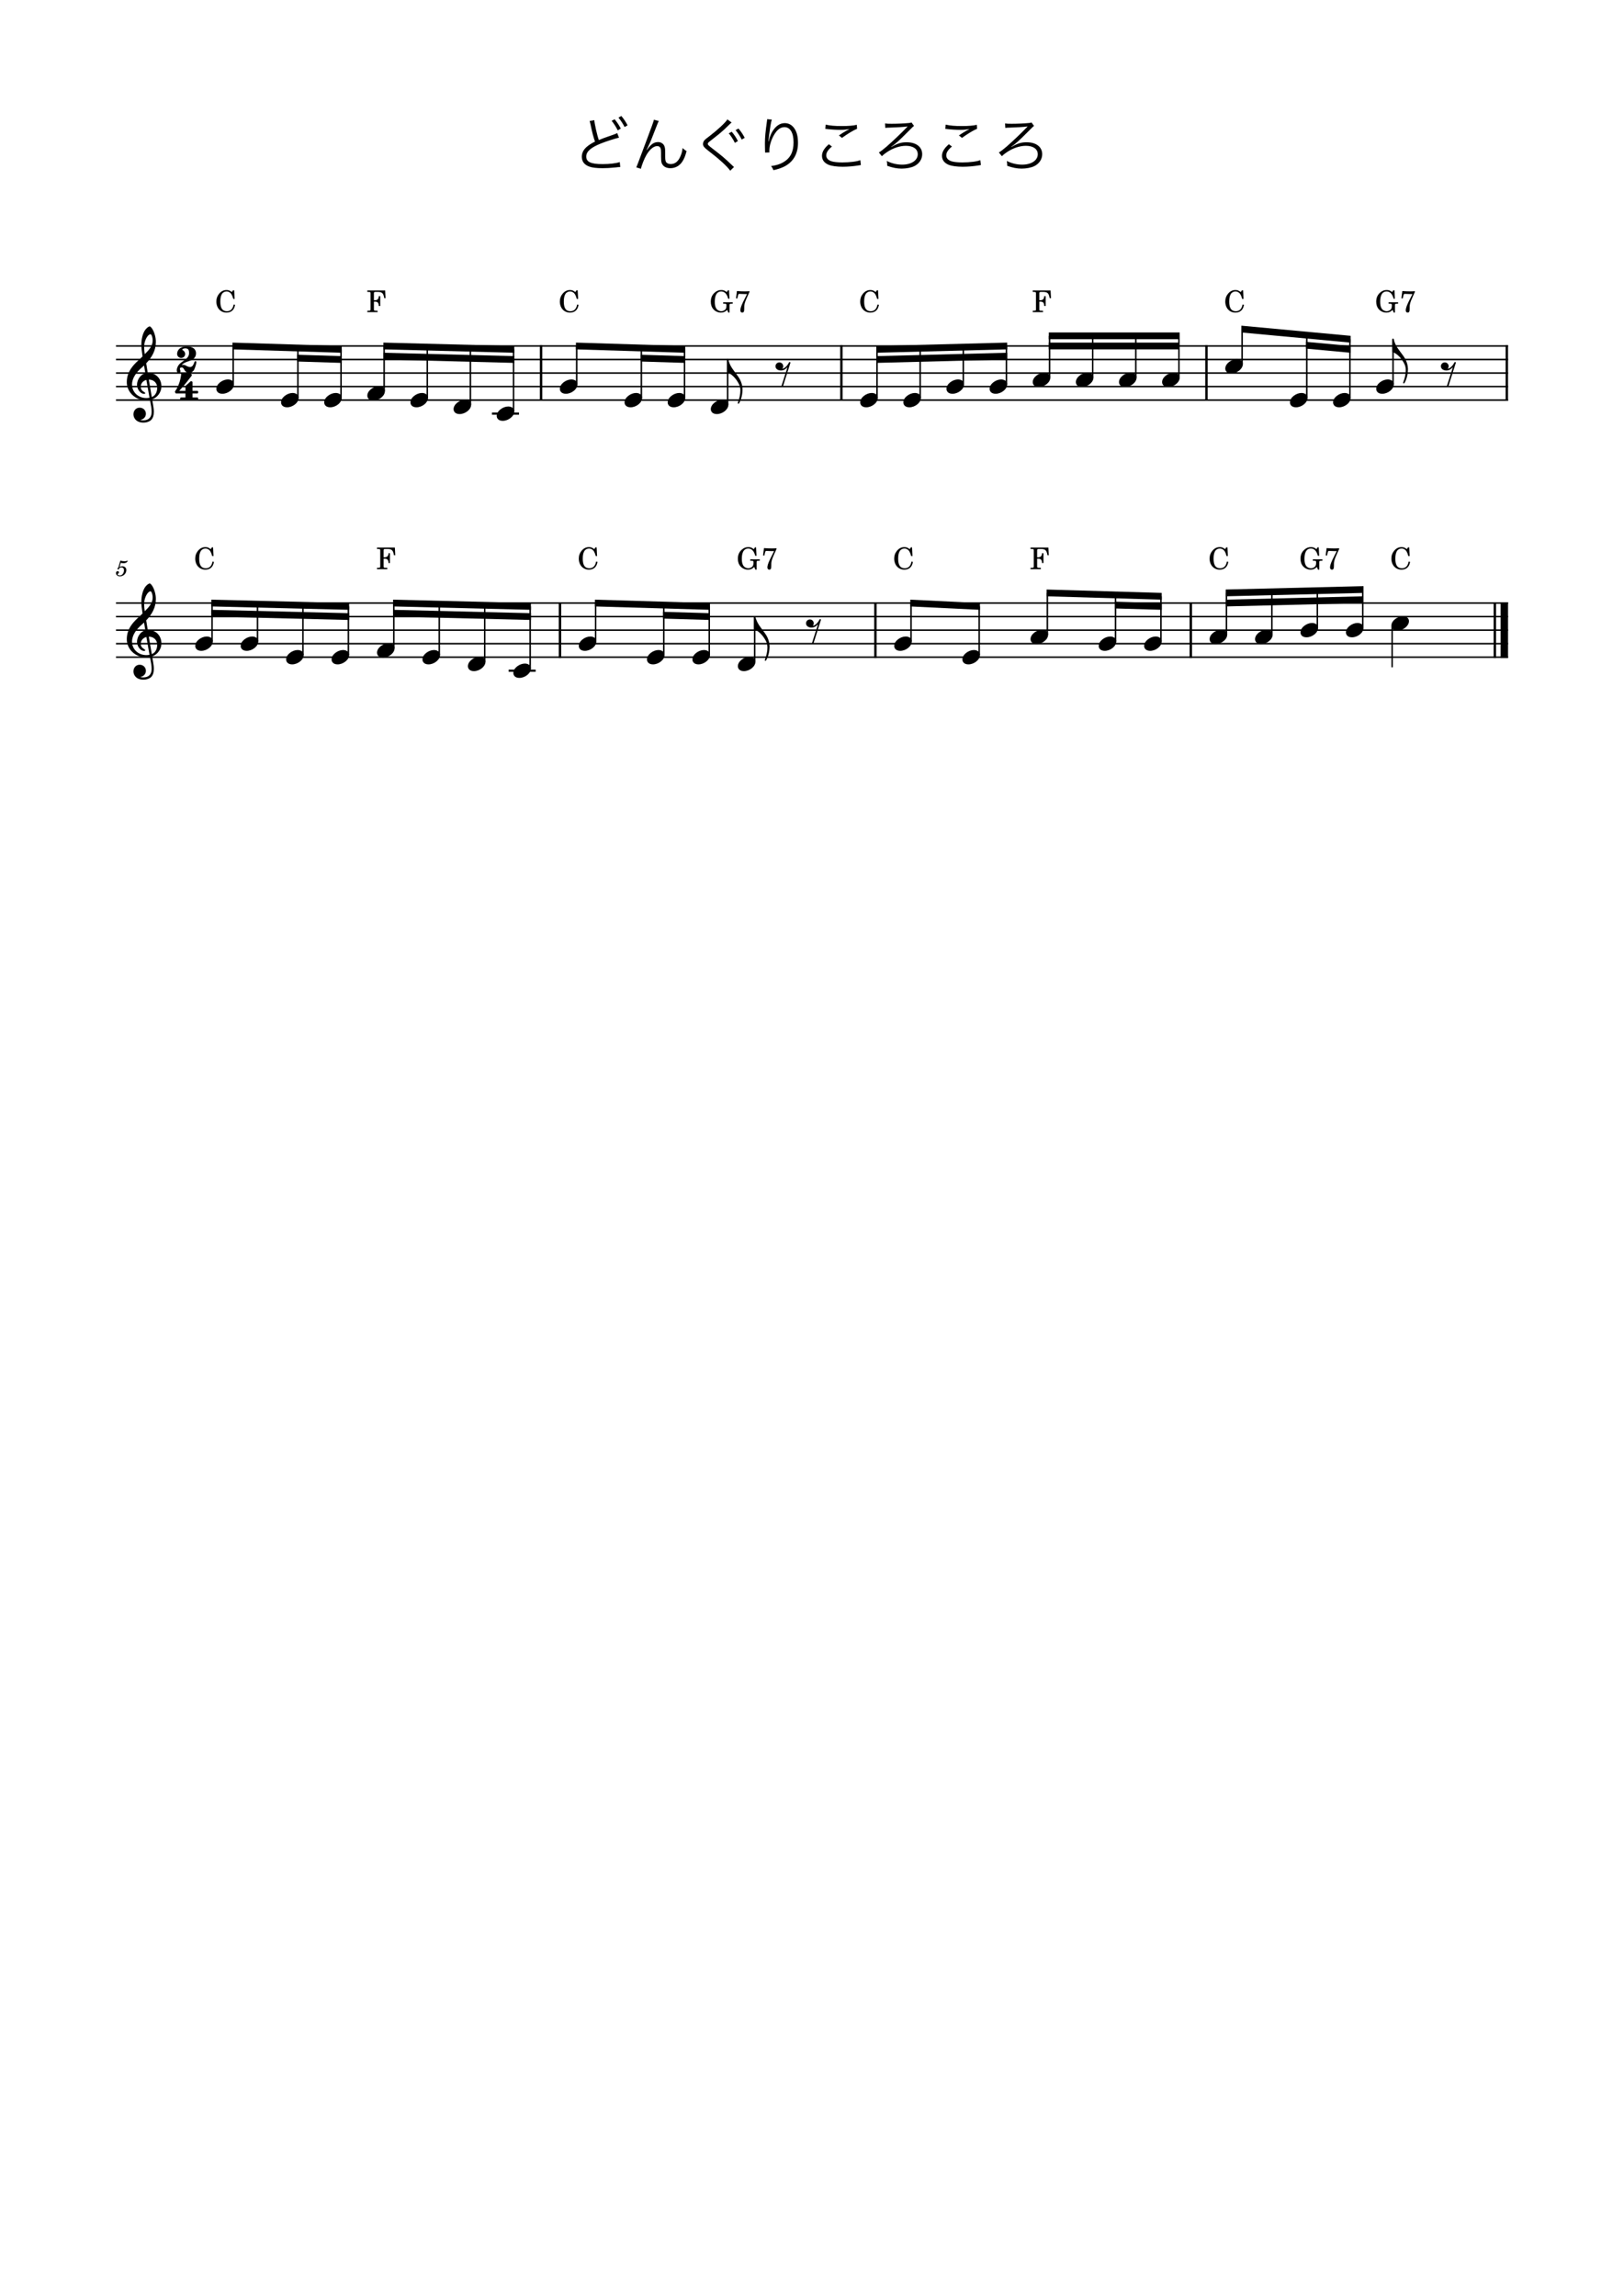 <?xml version="1.0" encoding="UTF-8" standalone="no"?>
<svg width="2977.2px" height="4208.4px" viewBox="0 0 2977.2 4208.4"
 xmlns="http://www.w3.org/2000/svg" xmlns:xlink="http://www.w3.org/1999/xlink" version="1.2" baseProfile="tiny">
<title>どんぐりころころ</title>
<desc>Generated by MuseScore Studio 4.4.2</desc>
<path class="" fill="#ffffff" fill-rule="evenodd" d="M0,0 L2977.2,0 L2977.2,4208.4 L0,4208.4 L0,0 "/>
<polyline class="StaffLines" fill="none" stroke="#000000" stroke-width="2.73" stroke-linejoin="bevel" points="212.598,634.198 2764.6,634.198"/>
<polyline class="StaffLines" fill="none" stroke="#000000" stroke-width="2.73" stroke-linejoin="bevel" points="212.598,658.998 2764.6,658.998"/>
<polyline class="StaffLines" fill="none" stroke="#000000" stroke-width="2.73" stroke-linejoin="bevel" points="212.598,683.798 2764.6,683.798"/>
<polyline class="StaffLines" fill="none" stroke="#000000" stroke-width="2.73" stroke-linejoin="bevel" points="212.598,708.598 2764.6,708.598"/>
<polyline class="StaffLines" fill="none" stroke="#000000" stroke-width="2.73" stroke-linejoin="bevel" points="212.598,733.398 2764.6,733.398"/>
<polyline class="StaffLines" fill="none" stroke="#000000" stroke-width="2.73" stroke-linejoin="bevel" points="212.598,1105.4 2764.6,1105.4"/>
<polyline class="StaffLines" fill="none" stroke="#000000" stroke-width="2.73" stroke-linejoin="bevel" points="212.598,1130.2 2764.6,1130.2"/>
<polyline class="StaffLines" fill="none" stroke="#000000" stroke-width="2.73" stroke-linejoin="bevel" points="212.598,1155 2764.6,1155"/>
<polyline class="StaffLines" fill="none" stroke="#000000" stroke-width="2.73" stroke-linejoin="bevel" points="212.598,1179.8 2764.6,1179.8"/>
<polyline class="StaffLines" fill="none" stroke="#000000" stroke-width="2.73" stroke-linejoin="bevel" points="212.598,1204.6 2764.6,1204.6"/>
<path class="Text" d="M1080.88,221.83 C1081.54,223.59 1081.65,224.14 1082.75,228.87 C1085.72,243.17 1087.92,251.53 1090.78,259.56 C1083.96,262.97 1080.55,265.17 1076.37,268.58 C1069.88,273.86 1066.58,280.24 1066.58,287.28 C1066.58,295.97 1071.2,302.02 1080.22,305.32 C1085.5,307.3 1093.75,308.29 1104.64,308.29 C1112.34,308.29 1117.62,307.96 1128.95,306.86 L1132.69,306.42 L1133.79,306.31 C1135,306.2 1135.44,306.2 1137.09,306.2 L1136.21,297.07 C1129.72,299.38 1117.4,300.81 1104.75,300.81 C1083.19,300.81 1074.72,296.85 1074.72,286.95 C1074.72,277.82 1082.86,270.56 1101.67,262.97 C1111.35,259.12 1127.08,254.06 1134.78,252.3 L1131.48,243.94 C1129.39,245.04 1128.29,245.48 1124.44,246.91 C1107.5,252.74 1103.87,254.17 1097.82,256.7 C1094.85,248.78 1089.57,225.57 1089.57,220.29 L1080.88,221.83 M1121.25,221.5 C1124.44,224.91 1129.72,233.16 1132.47,238.99 L1138.08,235.69 C1134.67,229.2 1131.7,224.58 1126.75,218.64 L1121.25,221.5 M1133.79,215.56 C1137.97,220.62 1142.59,227.66 1145.01,232.83 L1150.51,229.75 C1146.88,222.82 1144.13,218.75 1139.07,212.59 L1133.79,215.56 M1198.8,219.41 C1198.14,222.71 1195.72,229.64 1183.73,261.43 C1167.89,303.67 1167.89,303.67 1166.46,306.75 L1174.93,309.39 C1176.36,302.79 1181.42,290.25 1185.05,284.09 C1191.21,273.64 1198.36,267.81 1204.74,267.81 C1208.04,267.81 1210.02,269.13 1211.01,271.88 C1211.67,273.64 1211.89,275.73 1211.89,280.24 L1211.89,286.51 C1211.89,292.67 1212.22,296.19 1212.88,298.39 C1214.97,304.66 1220.8,308.29 1228.94,308.29 C1237.96,308.29 1245.77,304 1250.83,296.3 C1254.24,291.13 1256.44,285.63 1258.64,276.94 C1255.45,275.07 1254.24,274.08 1251.38,271.33 C1250.72,277.27 1249.51,281.89 1247.2,286.95 C1243.13,296.19 1237.41,300.7 1229.6,300.7 C1225.97,300.7 1222.67,299.38 1221.24,297.29 C1219.92,295.31 1219.48,292.56 1219.48,286.84 L1219.48,279.36 C1219.48,273.09 1218.93,269.57 1217.61,266.93 C1215.63,262.97 1211.34,260.44 1206.61,260.44 C1198.8,260.44 1193.19,264.4 1185.93,274.85 L1185.38,274.63 C1185.82,273.64 1185.93,273.42 1186.37,272.65 C1186.92,271.55 1187.36,270.67 1187.58,270.23 C1192.09,260.77 1192.09,260.77 1195.5,252.08 C1206.28,224.47 1206.28,224.47 1207.71,221.83 L1198.8,219.41 M1333.55,218.86 C1330.03,224.58 1315.62,238.11 1301.32,249 C1293.29,255.16 1293.29,255.16 1291.97,256.48 C1289.88,258.68 1288.78,261.21 1288.78,263.85 C1288.78,267.59 1290.54,270.01 1296.7,274.85 C1317.71,290.91 1332.34,304.11 1338.72,312.91 L1345.65,306.09 C1345.1,305.65 1344.55,305.21 1344.44,305.1 C1344.11,304.88 1343.56,304.22 1342.57,303.34 C1327.39,288.93 1324.42,286.4 1307.37,273.31 C1298.46,266.38 1297.58,265.61 1297.58,263.63 C1297.58,262.09 1298.35,261.21 1302.42,258.13 C1314.19,249.11 1322,242.62 1327.72,237.34 L1336.41,228.98 L1337.29,228.1 C1338.17,227.33 1339.16,226.45 1340.15,225.46 C1340.26,225.35 1340.7,225.02 1341.25,224.58 L1333.55,218.86 M1335.97,244.38 C1339.16,247.9 1344.55,256.04 1347.19,261.87 L1352.8,258.57 C1349.5,252.08 1346.42,247.46 1341.47,241.52 L1335.97,244.38 M1348.51,238.55 C1352.69,243.5 1357.31,250.65 1359.73,255.82 L1365.23,252.63 C1361.6,245.7 1358.85,241.63 1353.79,235.58 L1348.51,238.55 M1406.37,218.42 C1406.37,219.74 1406.26,220.29 1406.04,221.94 C1403.29,241.41 1402.3,251.75 1402.3,262.53 C1402.3,263.08 1402.3,264.07 1402.3,265.06 L1402.52,276.5 L1402.63,278.48 C1402.63,278.7 1402.63,279.14 1402.63,279.69 L1410.55,279.36 C1410.44,277.71 1410.44,277.16 1410.44,276.72 C1410.44,268.69 1412.53,260.22 1416.38,252.19 C1422.65,239.32 1429.69,233.05 1438.05,233.05 C1448.61,233.05 1454.77,243.28 1454.77,260.99 C1454.77,278.59 1448.72,290.14 1435.85,297.51 C1429.47,301.14 1423.75,302.9 1413.52,304.44 C1415.94,307.41 1416.6,308.62 1417.92,311.92 C1425.62,310.27 1432.22,308.07 1437.5,305.43 C1454,297.18 1462.91,282.11 1462.91,262.2 C1462.91,250.43 1460.93,242.29 1456.31,235.47 C1452.02,229.09 1445.86,225.68 1438.71,225.68 C1430.13,225.68 1422.87,230.41 1416.71,239.87 C1413.52,244.82 1411.32,250.21 1410,256.26 C1409.45,258.57 1409.45,258.57 1409.23,259.45 L1408.79,259.34 C1409.12,253.73 1410.66,241.74 1412.42,230.63 C1413.41,224.69 1414.07,221.61 1414.95,219.3 L1406.37,218.42 M1512.96,236.24 C1514.39,236.24 1514.61,236.35 1516.59,236.57 C1523.74,237.45 1533.09,238 1540.79,238 C1547.06,238 1550.8,237.67 1557.4,236.57 C1556.3,237.23 1556.08,237.23 1555.31,237.67 C1553.99,238.33 1553.77,238.44 1552.56,239.1 C1547.61,241.85 1544.97,243.5 1537.93,248.23 L1543.54,252.74 C1554.32,244.93 1564.44,238.88 1571.26,236.02 L1570.71,228.76 C1564.66,230.3 1555.75,231.07 1542.88,231.07 C1530.34,231.07 1521.65,230.3 1513.62,228.43 L1512.96,236.24 M1519.56,264.4 C1511.09,271.55 1506.91,278.48 1506.91,285.63 C1506.91,293.22 1511.2,298.83 1519.45,302.24 C1524.84,304.33 1534.19,305.65 1544.75,305.65 C1554.43,305.65 1564.88,304.77 1574.45,303.12 C1576.32,302.79 1576.76,302.68 1578.19,302.57 L1577.2,293.55 C1571.04,296.08 1557.95,297.73 1544.2,297.73 C1535.51,297.73 1528.25,296.96 1524.07,295.53 C1517.91,293.44 1514.72,289.81 1514.72,284.75 C1514.72,279.58 1518.02,274.52 1525.17,268.58 L1519.56,264.4 M1622.96,234.48 C1624.61,234.15 1627.36,233.93 1630.88,233.93 C1643.2,233.6 1657.5,232.72 1662.23,231.95 C1662.67,231.84 1663.11,231.73 1663.66,231.73 L1663.88,231.84 C1663.33,232.39 1663.33,232.39 1663,232.72 C1662.56,233.16 1662.45,233.27 1662.01,233.82 C1651.89,244.38 1636.93,258.57 1625.49,268.58 C1618.89,274.19 1615.26,277.05 1611.19,279.47 L1616.69,286.29 C1619,283.98 1621.53,281.89 1625.27,279.36 C1636.27,271.77 1649.36,267.26 1660.58,267.26 C1674.11,267.26 1682.47,273.09 1682.47,282.66 C1682.47,293.99 1670.81,301.8 1653.76,301.8 C1644.3,301.8 1633.63,299.27 1625.71,294.98 C1626.26,298.39 1626.48,300.04 1626.48,301.91 C1626.48,302.46 1626.48,303.01 1626.37,303.89 C1636.6,307.52 1644.63,309.06 1652.88,309.06 C1661.79,309.06 1670.48,307.3 1676.31,304.44 C1685.22,299.93 1690.61,291.79 1690.61,282.66 C1690.61,269.24 1679.5,260.77 1662.01,260.77 C1652,260.77 1645.07,262.97 1634.07,269.46 L1633.74,269.13 C1642.65,262.86 1647.71,258.35 1663.77,242.18 C1674,231.95 1674,231.95 1675.65,230.85 L1671.03,224.47 C1669.71,225.02 1668.83,225.24 1666.52,225.46 C1658.93,226.23 1644.96,226.89 1634.73,226.89 C1628.02,226.89 1625.93,226.78 1622.52,226.23 L1622.96,234.48 M1732.96,236.24 C1734.39,236.24 1734.61,236.35 1736.59,236.57 C1743.74,237.45 1753.09,238 1760.79,238 C1767.06,238 1770.8,237.67 1777.4,236.57 C1776.3,237.23 1776.08,237.23 1775.31,237.67 C1773.99,238.33 1773.77,238.44 1772.56,239.1 C1767.61,241.85 1764.97,243.5 1757.93,248.23 L1763.54,252.74 C1774.32,244.93 1784.44,238.88 1791.26,236.02 L1790.71,228.76 C1784.66,230.3 1775.75,231.07 1762.88,231.07 C1750.34,231.07 1741.65,230.3 1733.62,228.43 L1732.96,236.24 M1739.56,264.4 C1731.09,271.55 1726.91,278.48 1726.91,285.63 C1726.91,293.22 1731.2,298.83 1739.45,302.24 C1744.84,304.33 1754.19,305.65 1764.75,305.65 C1774.43,305.65 1784.88,304.77 1794.45,303.12 C1796.32,302.79 1796.76,302.68 1798.19,302.57 L1797.2,293.55 C1791.04,296.08 1777.95,297.73 1764.2,297.73 C1755.51,297.73 1748.25,296.96 1744.07,295.53 C1737.91,293.44 1734.72,289.81 1734.72,284.75 C1734.72,279.58 1738.02,274.52 1745.17,268.58 L1739.56,264.4 M1842.96,234.48 C1844.61,234.15 1847.36,233.93 1850.88,233.93 C1863.2,233.6 1877.5,232.72 1882.23,231.95 C1882.67,231.84 1883.11,231.73 1883.66,231.73 L1883.88,231.84 C1883.33,232.39 1883.33,232.39 1883,232.72 C1882.56,233.16 1882.45,233.27 1882.01,233.82 C1871.89,244.38 1856.93,258.57 1845.49,268.58 C1838.89,274.19 1835.26,277.05 1831.19,279.47 L1836.69,286.29 C1839,283.98 1841.53,281.89 1845.27,279.36 C1856.27,271.77 1869.36,267.26 1880.58,267.26 C1894.11,267.26 1902.47,273.09 1902.47,282.66 C1902.47,293.99 1890.81,301.8 1873.76,301.8 C1864.3,301.8 1853.63,299.27 1845.71,294.98 C1846.26,298.39 1846.48,300.04 1846.48,301.91 C1846.48,302.46 1846.48,303.01 1846.37,303.89 C1856.6,307.52 1864.63,309.06 1872.88,309.06 C1881.79,309.06 1890.48,307.3 1896.31,304.44 C1905.22,299.93 1910.61,291.79 1910.61,282.66 C1910.61,269.24 1899.5,260.77 1882.01,260.77 C1872,260.77 1865.07,262.97 1854.07,269.46 L1853.74,269.13 C1862.65,262.86 1867.71,258.35 1883.77,242.18 C1894,231.95 1894,231.95 1895.65,230.85 L1891.03,224.47 C1889.71,225.02 1888.83,225.24 1886.52,225.46 C1878.93,226.23 1864.96,226.89 1854.73,226.89 C1848.02,226.89 1845.93,226.78 1842.52,226.23 L1842.96,234.48 "/>
<path class="MeasureNumber" d="M216.922,1040.48 C215.682,1041.24 215.322,1041.72 215.322,1042.52 C215.322,1043.28 215.962,1043.84 216.762,1043.84 C217.802,1043.84 218.402,1043.08 218.522,1041.6 C219.762,1040.6 221.082,1040.16 222.682,1040.16 C225.642,1040.16 227.282,1042 227.282,1045.32 C227.282,1050.52 223.922,1054.76 219.802,1054.76 C217.442,1054.76 215.522,1053.64 215.522,1052.32 C215.522,1052.08 215.562,1052 215.762,1051.88 C217.042,1051.28 218.082,1050.84 218.082,1049.16 C218.082,1047.88 217.082,1046.92 215.682,1046.92 C213.922,1046.92 212.602,1048.4 212.602,1050.32 C212.602,1053.84 215.642,1056.4 219.922,1056.4 C226.402,1056.4 231.642,1051.24 231.642,1044.84 C231.642,1040.8 228.562,1037.96 224.202,1037.96 C222.482,1037.96 221.082,1038.32 219.162,1039.28 L221.402,1031.72 C223.522,1032.16 225.202,1032.36 226.642,1032.36 C229.282,1032.36 231.642,1031.52 232.962,1030.12 C233.642,1029.32 234.042,1028.64 234.042,1028.12 C234.042,1027.88 233.922,1027.64 233.762,1027.64 C233.642,1027.64 233.562,1027.68 233.322,1027.8 C232.002,1028.44 230.322,1028.8 228.762,1028.8 C226.362,1028.8 223.522,1028.4 220.562,1027.64 L216.922,1040.48 "/>
<polyline class="BarLine" fill="none" stroke="#000000" stroke-width="4.46" stroke-linejoin="bevel" points="2740.42,1104.03 2740.42,1205.96"/>
<polyline class="BarLine" fill="none" stroke="#000000" stroke-width="13.64" stroke-linejoin="bevel" points="2757.78,1104.03 2757.78,1205.96"/>
<polyline class="BarLine" fill="none" stroke="#000000" stroke-width="4.46" stroke-linejoin="bevel" points="1026.61,1104.03 1026.61,1205.96"/>
<polyline class="BarLine" fill="none" stroke="#000000" stroke-width="4.46" stroke-linejoin="bevel" points="2762.37,632.834 2762.37,734.762"/>
<polyline class="BarLine" fill="none" stroke="#000000" stroke-width="4.46" stroke-linejoin="bevel" points="2211.74,632.834 2211.74,734.762"/>
<polyline class="BarLine" fill="none" stroke="#000000" stroke-width="4.46" stroke-linejoin="bevel" points="1604.83,1104.03 1604.83,1205.96"/>
<polyline class="BarLine" fill="none" stroke="#000000" stroke-width="4.46" stroke-linejoin="bevel" points="2183.04,1104.03 2183.04,1205.96"/>
<polyline class="BarLine" fill="none" stroke="#000000" stroke-width="4.46" stroke-linejoin="bevel" points="1542.51,632.834 1542.51,734.762"/>
<polyline class="BarLine" fill="none" stroke="#000000" stroke-width="4.46" stroke-linejoin="bevel" points="991.872,632.834 991.872,734.762"/>
<polyline class="LedgerLine" fill="none" stroke="#000000" stroke-width="3.97" stroke-linejoin="bevel" points="901.894,758.198 951.479,758.198"/>
<polyline class="LedgerLine" fill="none" stroke="#000000" stroke-width="3.97" stroke-linejoin="bevel" points="932.393,1229.4 981.978,1229.4"/>
<polyline class="Stem" fill="none" stroke="#000000" stroke-width="2.73" stroke-linejoin="bevel" points="2082.23,692.23 2082.23,615.598"/>
<polyline class="Stem" fill="none" stroke="#000000" stroke-width="2.73" stroke-linejoin="bevel" points="2128.36,1175.83 2128.36,1092.96"/>
<polyline class="Stem" fill="none" stroke="#000000" stroke-width="2.73" stroke-linejoin="bevel" points="1383.53,1213.03 1383.53,1130.4"/>
<polyline class="Stem" fill="none" stroke="#000000" stroke-width="2.73" stroke-linejoin="bevel" points="941.435,754.23 941.435,640.363"/>
<polyline class="Stem" fill="none" stroke="#000000" stroke-width="2.73" stroke-linejoin="bevel" points="1300.22,1200.63 1300.22,1111.56"/>
<polyline class="Stem" fill="none" stroke="#000000" stroke-width="2.73" stroke-linejoin="bevel" points="1216.91,1200.63 1216.91,1109.11"/>
<polyline class="Stem" fill="none" stroke="#000000" stroke-width="2.73" stroke-linejoin="bevel" points="783.303,729.43 783.303,636.277"/>
<polyline class="Stem" fill="none" stroke="#000000" stroke-width="2.73" stroke-linejoin="bevel" points="1670.16,1175.83 1670.16,1105.46"/>
<polyline class="Stem" fill="none" stroke="#000000" stroke-width="2.73" stroke-linejoin="bevel" points="1057.2,704.63 1057.2,634.241"/>
<polyline class="Stem" fill="none" stroke="#000000" stroke-width="2.73" stroke-linejoin="bevel" points="1091.95,1175.83 1091.95,1105.44"/>
<polyline class="Stem" fill="none" stroke="#000000" stroke-width="2.73" stroke-linejoin="bevel" points="2414.99,1151.03 2414.99,1082.68"/>
<polyline class="Stem" fill="none" stroke="#000000" stroke-width="2.73" stroke-linejoin="bevel" points="427.506,704.63 427.506,634.241"/>
<polyline class="Stem" fill="none" stroke="#000000" stroke-width="2.73" stroke-linejoin="bevel" points="1175.8,729.43 1175.8,637.91"/>
<polyline class="Stem" fill="none" stroke="#000000" stroke-width="2.73" stroke-linejoin="bevel" points="971.934,1225.43 971.934,1111.56"/>
<polyline class="Stem" fill="none" stroke="#000000" stroke-width="2.73" stroke-linejoin="bevel" points="1254.87,729.43 1254.87,640.356"/>
<polyline class="Stem" fill="none" stroke="#000000" stroke-width="2.73" stroke-linejoin="bevel" points="888.625,1213.03 888.625,1109.52"/>
<polyline class="Stem" fill="none" stroke="#000000" stroke-width="2.73" stroke-linejoin="bevel" points="805.316,1200.63 805.316,1107.48"/>
<polyline class="Stem" fill="none" stroke="#000000" stroke-width="2.73" stroke-linejoin="bevel" points="1333.94,741.83 1333.94,659.197"/>
<polyline class="Stem" fill="none" stroke="#000000" stroke-width="2.73" stroke-linejoin="bevel" points="1795.12,1200.63 1795.12,1111.53"/>
<polyline class="Stem" fill="none" stroke="#000000" stroke-width="2.73" stroke-linejoin="bevel" points="2331.68,1163.43 2331.68,1084.72"/>
<polyline class="Stem" fill="none" stroke="#000000" stroke-width="2.73" stroke-linejoin="bevel" points="722.007,1188.23 722.007,1105.43"/>
<polyline class="Stem" fill="none" stroke="#000000" stroke-width="2.73" stroke-linejoin="bevel" points="2498.3,1151.03 2498.3,1080.63"/>
<polyline class="Stem" fill="none" stroke="#000000" stroke-width="2.73" stroke-linejoin="bevel" points="638.698,1200.63 638.698,1111.56"/>
<polyline class="Stem" fill="none" stroke="#000000" stroke-width="2.73" stroke-linejoin="bevel" points="1607.84,729.43 1607.84,640.363"/>
<polyline class="Stem" fill="none" stroke="#000000" stroke-width="2.73" stroke-linejoin="bevel" points="555.389,1200.63 555.389,1109.52"/>
<polyline class="Stem" fill="none" stroke="#000000" stroke-width="2.73" stroke-linejoin="bevel" points="2248.37,1163.43 2248.37,1086.76"/>
<polyline class="Stem" fill="none" stroke="#000000" stroke-width="2.73" stroke-linejoin="bevel" points="704.237,717.03 704.237,634.234"/>
<polyline class="Stem" fill="none" stroke="#000000" stroke-width="2.73" stroke-linejoin="bevel" points="1686.9,729.43 1686.9,638.32"/>
<polyline class="Stem" fill="none" stroke="#000000" stroke-width="2.73" stroke-linejoin="bevel" points="472.08,1175.83 472.08,1107.48"/>
<polyline class="Stem" fill="none" stroke="#000000" stroke-width="2.73" stroke-linejoin="bevel" points="1765.97,704.63 1765.97,636.277"/>
<polyline class="Stem" fill="none" stroke="#000000" stroke-width="2.73" stroke-linejoin="bevel" points="1920.08,1163.43 1920.08,1086.84"/>
<polyline class="Stem" fill="none" stroke="#000000" stroke-width="2.73" stroke-linejoin="bevel" points="1845.04,704.63 1845.04,634.234"/>
<polyline class="Stem" fill="none" stroke="#000000" stroke-width="2.73" stroke-linejoin="bevel" points="388.771,1175.83 388.771,1105.43"/>
<polyline class="Stem" fill="none" stroke="#000000" stroke-width="2.73" stroke-linejoin="bevel" points="1924.1,692.23 1924.1,615.598"/>
<polyline class="Stem" fill="none" stroke="#000000" stroke-width="2.73" stroke-linejoin="bevel" points="2552.11,1146.76 2552.11,1223.2"/>
<polyline class="Stem" fill="none" stroke="#000000" stroke-width="2.73" stroke-linejoin="bevel" points="2553.8,704.63 2553.8,621.997"/>
<polyline class="Stem" fill="none" stroke="#000000" stroke-width="2.73" stroke-linejoin="bevel" points="2474.73,729.43 2474.73,621.672"/>
<polyline class="Stem" fill="none" stroke="#000000" stroke-width="2.73" stroke-linejoin="bevel" points="2003.17,692.23 2003.17,615.598"/>
<polyline class="Stem" fill="none" stroke="#000000" stroke-width="2.73" stroke-linejoin="bevel" points="2395.67,729.43 2395.67,614.333"/>
<polyline class="Stem" fill="none" stroke="#000000" stroke-width="2.73" stroke-linejoin="bevel" points="625.171,729.43 625.171,640.356"/>
<polyline class="Stem" fill="none" stroke="#000000" stroke-width="2.73" stroke-linejoin="bevel" points="2045.05,1175.83 2045.05,1090.51"/>
<polyline class="Stem" fill="none" stroke="#000000" stroke-width="2.73" stroke-linejoin="bevel" points="2161.3,692.23 2161.3,615.598"/>
<polyline class="Stem" fill="none" stroke="#000000" stroke-width="2.73" stroke-linejoin="bevel" points="2277.07,667.43 2277.07,603.325"/>
<polyline class="Stem" fill="none" stroke="#000000" stroke-width="2.73" stroke-linejoin="bevel" points="546.105,729.43 546.105,637.91"/>
<polyline class="Stem" fill="none" stroke="#000000" stroke-width="2.73" stroke-linejoin="bevel" points="862.369,741.83 862.369,638.32"/>
<path class="Hook" transform="matrix(0.992,0,0,0.992,2552.44,621.798)" d="M0,22.7 C0,23 0.1,23.6 0.8,23.8 C5.1,25.2 13.7,30.6 20.2,41.7 C22,44.8 24.9,49.1 24.9,57.4 C24.9,64.6 23.1,72 20.4,79.2 C20.2,79.8 20.1,80.3 20.1,80.7 C20.1,81.4 20.5,81.7 21.2,81.7 C21.8,81.7 22.3,81.3 22.7,80.6 C27.2,72.6 28.9,63.3 28.9,54.2 C28.4,41.3 21,31.8 21,31.8 C21.3,31.8 11.8,19.5 9.1,15.3 C5.4,9.6 3.7,3.9 3.5,3.5 C3.4,3.2 2.5,-0.4 2.5,-0.4 C2.4,-0.8 1.9,-1.2 1.3,-1.2 C0.6,-1.2 0,-0.6 0,0.1 L0,22.7 "/>
<path class="Hook" transform="matrix(0.992,0,0,0.992,1382.16,1130.2)" d="M0,22.7 C0,23 0.1,23.6 0.8,23.8 C5.1,25.2 13.7,30.6 20.2,41.7 C22,44.8 24.9,49.1 24.9,57.4 C24.9,64.6 23.1,72 20.4,79.2 C20.2,79.8 20.1,80.3 20.1,80.7 C20.1,81.4 20.5,81.7 21.2,81.7 C21.8,81.7 22.3,81.3 22.7,80.6 C27.2,72.6 28.9,63.3 28.9,54.2 C28.4,41.3 21,31.8 21,31.8 C21.3,31.8 11.8,19.5 9.1,15.3 C5.4,9.6 3.7,3.9 3.5,3.5 C3.4,3.2 2.5,-0.4 2.5,-0.4 C2.4,-0.8 1.9,-1.2 1.3,-1.2 C0.6,-1.2 0,-0.6 0,0.1 L0,22.7 "/>
<path class="Hook" transform="matrix(0.992,0,0,0.992,1332.57,658.998)" d="M0,22.7 C0,23 0.1,23.6 0.8,23.8 C5.1,25.2 13.7,30.6 20.2,41.7 C22,44.8 24.9,49.1 24.9,57.4 C24.9,64.6 23.1,72 20.4,79.2 C20.2,79.8 20.1,80.3 20.1,80.7 C20.1,81.4 20.5,81.7 21.2,81.7 C21.8,81.7 22.3,81.3 22.7,80.6 C27.2,72.6 28.9,63.3 28.9,54.2 C28.4,41.3 21,31.8 21,31.8 C21.3,31.8 11.8,19.5 9.1,15.3 C5.4,9.6 3.7,3.9 3.5,3.5 C3.4,3.2 2.5,-0.4 2.5,-0.4 C2.4,-0.8 1.9,-1.2 1.3,-1.2 C0.6,-1.2 0,-0.6 0,0.1 L0,22.7 "/>
<path class="Note" transform="matrix(0.992,0,0,0.992,515.244,733.398)" d="M0,4.2 C0,8.5 3.1,13.3 11.2,13.3 C21.6,13.3 32.5,4.8 32.5,-4 C32.5,-9.9 27.5,-13.2 21.3,-13.2 C11.6,-13.2 0,-5 0,4.2"/>
<path class="Note" transform="matrix(0.992,0,0,0.992,1186.05,1204.6)" d="M0,4.2 C0,8.5 3.1,13.3 11.2,13.3 C21.6,13.3 32.5,4.8 32.5,-4 C32.5,-9.9 27.5,-13.2 21.3,-13.2 C11.6,-13.2 0,-5 0,4.2"/>
<path class="Note" transform="matrix(0.992,0,0,0.992,1972.31,696.198)" d="M0,4.2 C0,8.5 3.1,13.3 11.2,13.3 C21.6,13.3 32.5,4.8 32.5,-4 C32.5,-9.9 27.5,-13.2 21.3,-13.2 C11.6,-13.2 0,-5 0,4.2"/>
<path class="Note" transform="matrix(0.992,0,0,0.992,2364.81,733.398)" d="M0,4.2 C0,8.5 3.1,13.3 11.2,13.3 C21.6,13.3 32.5,4.8 32.5,-4 C32.5,-9.9 27.5,-13.2 21.3,-13.2 C11.6,-13.2 0,-5 0,4.2"/>
<path class="Note" transform="matrix(0.992,0,0,0.992,2097.5,1179.8)" d="M0,4.2 C0,8.5 3.1,13.3 11.2,13.3 C21.6,13.3 32.5,4.8 32.5,-4 C32.5,-9.9 27.5,-13.2 21.3,-13.2 C11.6,-13.2 0,-5 0,4.2"/>
<path class="Note" transform="matrix(0.992,0,0,0.992,2443.87,733.398)" d="M0,4.2 C0,8.5 3.1,13.3 11.2,13.3 C21.6,13.3 32.5,4.8 32.5,-4 C32.5,-9.9 27.5,-13.2 21.3,-13.2 C11.6,-13.2 0,-5 0,4.2"/>
<path class="Note" transform="matrix(0.992,0,0,0.992,2014.19,1179.8)" d="M0,4.2 C0,8.5 3.1,13.3 11.2,13.3 C21.6,13.3 32.5,4.8 32.5,-4 C32.5,-9.9 27.5,-13.2 21.3,-13.2 C11.6,-13.2 0,-5 0,4.2"/>
<path class="Note" transform="matrix(0.992,0,0,0.992,594.31,733.398)" d="M0,4.2 C0,8.5 3.1,13.3 11.2,13.3 C21.6,13.3 32.5,4.8 32.5,-4 C32.5,-9.9 27.5,-13.2 21.3,-13.2 C11.6,-13.2 0,-5 0,4.2"/>
<path class="Note" transform="matrix(0.992,0,0,0.992,2522.94,708.598)" d="M0,4.2 C0,8.5 3.1,13.3 11.2,13.3 C21.6,13.3 32.5,4.8 32.5,-4 C32.5,-9.9 27.5,-13.2 21.3,-13.2 C11.6,-13.2 0,-5 0,4.2"/>
<path class="Note" transform="matrix(0.992,0,0,0.992,2467.44,1155)" d="M0,4.2 C0,8.5 3.1,13.3 11.2,13.3 C21.6,13.3 32.5,4.8 32.5,-4 C32.5,-9.9 27.5,-13.2 21.3,-13.2 C11.6,-13.2 0,-5 0,4.2"/>
<path class="Note" transform="matrix(0.992,0,0,0.992,1889.22,1167.4)" d="M0,4.2 C0,8.5 3.1,13.3 11.2,13.3 C21.6,13.3 32.5,4.8 32.5,-4 C32.5,-9.9 27.5,-13.2 21.3,-13.2 C11.6,-13.2 0,-5 0,4.2"/>
<path class="Note" transform="matrix(0.992,0,0,0.992,1893.24,696.198)" d="M0,4.2 C0,8.5 3.1,13.3 11.2,13.3 C21.6,13.3 32.5,4.8 32.5,-4 C32.5,-9.9 27.5,-13.2 21.3,-13.2 C11.6,-13.2 0,-5 0,4.2"/>
<path class="Note" transform="matrix(0.992,0,0,0.992,2550.74,1142.6)" d="M0,4.2 C0,8.5 3.1,13.3 11.2,13.3 C21.6,13.3 32.5,4.8 32.5,-4 C32.5,-9.9 27.5,-13.2 21.3,-13.2 C11.6,-13.2 0,-5 0,4.2"/>
<path class="Note" transform="matrix(0.992,0,0,0.992,396.645,708.598)" d="M0,4.2 C0,8.5 3.1,13.3 11.2,13.3 C21.6,13.3 32.5,4.8 32.5,-4 C32.5,-9.9 27.5,-13.2 21.3,-13.2 C11.6,-13.2 0,-5 0,4.2"/>
<path class="Note" transform="matrix(0.992,0,0,0.992,1352.67,1217)" d="M0,4.2 C0,8.5 3.1,13.3 11.2,13.3 C21.6,13.3 32.5,4.8 32.5,-4 C32.5,-9.9 27.5,-13.2 21.3,-13.2 C11.6,-13.2 0,-5 0,4.2"/>
<path class="Note" transform="matrix(0.992,0,0,0.992,831.508,745.798)" d="M0,4.2 C0,8.5 3.1,13.3 11.2,13.3 C21.6,13.3 32.5,4.8 32.5,-4 C32.5,-9.9 27.5,-13.2 21.3,-13.2 C11.6,-13.2 0,-5 0,4.2"/>
<path class="Note" transform="matrix(0.992,0,0,0.992,1814.17,708.598)" d="M0,4.2 C0,8.5 3.1,13.3 11.2,13.3 C21.6,13.3 32.5,4.8 32.5,-4 C32.5,-9.9 27.5,-13.2 21.3,-13.2 C11.6,-13.2 0,-5 0,4.2"/>
<path class="Note" transform="matrix(0.992,0,0,0.992,357.911,1179.8)" d="M0,4.2 C0,8.5 3.1,13.3 11.2,13.3 C21.6,13.3 32.5,4.8 32.5,-4 C32.5,-9.9 27.5,-13.2 21.3,-13.2 C11.6,-13.2 0,-5 0,4.2"/>
<path class="Note" transform="matrix(0.992,0,0,0.992,1735.11,708.598)" d="M0,4.2 C0,8.5 3.1,13.3 11.2,13.3 C21.6,13.3 32.5,4.8 32.5,-4 C32.5,-9.9 27.5,-13.2 21.3,-13.2 C11.6,-13.2 0,-5 0,4.2"/>
<path class="Note" transform="matrix(0.992,0,0,0.992,1764.26,1204.6)" d="M0,4.2 C0,8.5 3.1,13.3 11.2,13.3 C21.6,13.3 32.5,4.8 32.5,-4 C32.5,-9.9 27.5,-13.2 21.3,-13.2 C11.6,-13.2 0,-5 0,4.2"/>
<path class="Note" transform="matrix(0.992,0,0,0.992,1656.04,733.398)" d="M0,4.2 C0,8.5 3.1,13.3 11.2,13.3 C21.6,13.3 32.5,4.8 32.5,-4 C32.5,-9.9 27.5,-13.2 21.3,-13.2 C11.6,-13.2 0,-5 0,4.2"/>
<path class="Note" transform="matrix(0.992,0,0,0.992,441.22,1179.8)" d="M0,4.2 C0,8.5 3.1,13.3 11.2,13.3 C21.6,13.3 32.5,4.8 32.5,-4 C32.5,-9.9 27.5,-13.2 21.3,-13.2 C11.6,-13.2 0,-5 0,4.2"/>
<path class="Note" transform="matrix(0.992,0,0,0.992,1576.98,733.398)" d="M0,4.2 C0,8.5 3.1,13.3 11.2,13.3 C21.6,13.3 32.5,4.8 32.5,-4 C32.5,-9.9 27.5,-13.2 21.3,-13.2 C11.6,-13.2 0,-5 0,4.2"/>
<path class="Note" transform="matrix(0.992,0,0,0.992,524.529,1204.6)" d="M0,4.2 C0,8.5 3.1,13.3 11.2,13.3 C21.6,13.3 32.5,4.8 32.5,-4 C32.5,-9.9 27.5,-13.2 21.3,-13.2 C11.6,-13.2 0,-5 0,4.2"/>
<path class="Note" transform="matrix(0.992,0,0,0.992,673.376,720.998)" d="M0,4.2 C0,8.5 3.1,13.3 11.2,13.3 C21.6,13.3 32.5,4.8 32.5,-4 C32.5,-9.9 27.5,-13.2 21.3,-13.2 C11.6,-13.2 0,-5 0,4.2"/>
<path class="Note" transform="matrix(0.992,0,0,0.992,607.838,1204.6)" d="M0,4.2 C0,8.5 3.1,13.3 11.2,13.3 C21.6,13.3 32.5,4.8 32.5,-4 C32.5,-9.9 27.5,-13.2 21.3,-13.2 C11.6,-13.2 0,-5 0,4.2"/>
<path class="Note" transform="matrix(0.992,0,0,0.992,2217.51,1167.4)" d="M0,4.2 C0,8.5 3.1,13.3 11.2,13.3 C21.6,13.3 32.5,4.8 32.5,-4 C32.5,-9.9 27.5,-13.2 21.3,-13.2 C11.6,-13.2 0,-5 0,4.2"/>
<path class="Note" transform="matrix(0.992,0,0,0.992,691.146,1192.2)" d="M0,4.2 C0,8.5 3.1,13.3 11.2,13.3 C21.6,13.3 32.5,4.8 32.5,-4 C32.5,-9.9 27.5,-13.2 21.3,-13.2 C11.6,-13.2 0,-5 0,4.2"/>
<path class="Note" transform="matrix(0.992,0,0,0.992,1303.08,745.798)" d="M0,4.2 C0,8.5 3.1,13.3 11.2,13.3 C21.6,13.3 32.5,4.8 32.5,-4 C32.5,-9.9 27.5,-13.2 21.3,-13.2 C11.6,-13.2 0,-5 0,4.2"/>
<path class="Note" transform="matrix(0.992,0,0,0.992,1639.3,1179.8)" d="M0,4.2 C0,8.5 3.1,13.3 11.2,13.3 C21.6,13.3 32.5,4.8 32.5,-4 C32.5,-9.9 27.5,-13.2 21.3,-13.2 C11.6,-13.2 0,-5 0,4.2"/>
<path class="Note" transform="matrix(0.992,0,0,0.992,2246.21,671.398)" d="M0,4.2 C0,8.5 3.1,13.3 11.2,13.3 C21.6,13.3 32.5,4.8 32.5,-4 C32.5,-9.9 27.5,-13.2 21.3,-13.2 C11.6,-13.2 0,-5 0,4.2"/>
<path class="Note" transform="matrix(0.992,0,0,0.992,774.455,1204.6)" d="M0,4.2 C0,8.5 3.1,13.3 11.2,13.3 C21.6,13.3 32.5,4.8 32.5,-4 C32.5,-9.9 27.5,-13.2 21.3,-13.2 C11.6,-13.2 0,-5 0,4.2"/>
<path class="Note" transform="matrix(0.992,0,0,0.992,1224.01,733.398)" d="M0,4.2 C0,8.5 3.1,13.3 11.2,13.3 C21.6,13.3 32.5,4.8 32.5,-4 C32.5,-9.9 27.5,-13.2 21.3,-13.2 C11.6,-13.2 0,-5 0,4.2"/>
<path class="Note" transform="matrix(0.992,0,0,0.992,857.764,1217)" d="M0,4.2 C0,8.5 3.1,13.3 11.2,13.3 C21.6,13.3 32.5,4.8 32.5,-4 C32.5,-9.9 27.5,-13.2 21.3,-13.2 C11.6,-13.2 0,-5 0,4.2"/>
<path class="Note" transform="matrix(0.992,0,0,0.992,1144.94,733.398)" d="M0,4.2 C0,8.5 3.1,13.3 11.2,13.3 C21.6,13.3 32.5,4.8 32.5,-4 C32.5,-9.9 27.5,-13.2 21.3,-13.2 C11.6,-13.2 0,-5 0,4.2"/>
<path class="Note" transform="matrix(0.992,0,0,0.992,2300.82,1167.4)" d="M0,4.2 C0,8.5 3.1,13.3 11.2,13.3 C21.6,13.3 32.5,4.8 32.5,-4 C32.5,-9.9 27.5,-13.2 21.3,-13.2 C11.6,-13.2 0,-5 0,4.2"/>
<path class="Note" transform="matrix(0.992,0,0,0.992,941.073,1229.4)" d="M0,4.2 C0,8.5 3.1,13.3 11.2,13.3 C21.6,13.3 32.5,4.8 32.5,-4 C32.5,-9.9 27.5,-13.2 21.3,-13.2 C11.6,-13.2 0,-5 0,4.2"/>
<path class="Note" transform="matrix(0.992,0,0,0.992,2130.44,696.198)" d="M0,4.2 C0,8.5 3.1,13.3 11.2,13.3 C21.6,13.3 32.5,4.8 32.5,-4 C32.5,-9.9 27.5,-13.2 21.3,-13.2 C11.6,-13.2 0,-5 0,4.2"/>
<path class="Note" transform="matrix(0.992,0,0,0.992,1269.36,1204.6)" d="M0,4.2 C0,8.5 3.1,13.3 11.2,13.3 C21.6,13.3 32.5,4.8 32.5,-4 C32.5,-9.9 27.5,-13.2 21.3,-13.2 C11.6,-13.2 0,-5 0,4.2"/>
<path class="Note" transform="matrix(0.992,0,0,0.992,1026.34,708.598)" d="M0,4.2 C0,8.5 3.1,13.3 11.2,13.3 C21.6,13.3 32.5,4.8 32.5,-4 C32.5,-9.9 27.5,-13.2 21.3,-13.2 C11.6,-13.2 0,-5 0,4.2"/>
<path class="Note" transform="matrix(0.992,0,0,0.992,1061.09,1179.8)" d="M0,4.2 C0,8.5 3.1,13.3 11.2,13.3 C21.6,13.3 32.5,4.8 32.5,-4 C32.5,-9.9 27.5,-13.2 21.3,-13.2 C11.6,-13.2 0,-5 0,4.2"/>
<path class="Note" transform="matrix(0.992,0,0,0.992,2384.13,1155)" d="M0,4.2 C0,8.5 3.1,13.3 11.2,13.3 C21.6,13.3 32.5,4.8 32.5,-4 C32.5,-9.9 27.5,-13.2 21.3,-13.2 C11.6,-13.2 0,-5 0,4.2"/>
<path class="Note" transform="matrix(0.992,0,0,0.992,752.442,733.398)" d="M0,4.2 C0,8.5 3.1,13.3 11.2,13.3 C21.6,13.3 32.5,4.8 32.5,-4 C32.5,-9.9 27.5,-13.2 21.3,-13.2 C11.6,-13.2 0,-5 0,4.2"/>
<path class="Note" transform="matrix(0.992,0,0,0.992,910.574,758.198)" d="M0,4.2 C0,8.5 3.1,13.3 11.2,13.3 C21.6,13.3 32.5,4.8 32.5,-4 C32.5,-9.9 27.5,-13.2 21.3,-13.2 C11.6,-13.2 0,-5 0,4.2"/>
<path class="Note" transform="matrix(0.992,0,0,0.992,2051.37,696.198)" d="M0,4.2 C0,8.5 3.1,13.3 11.2,13.3 C21.6,13.3 32.5,4.8 32.5,-4 C32.5,-9.9 27.5,-13.2 21.3,-13.2 C11.6,-13.2 0,-5 0,4.2"/>
<path class="Clef" transform="matrix(0.992,0,0,0.992,232.438,708.598)" d="M12.3,51.3 C12.3,57.9 17.3,66.6 30.8,66.6 C35.5,66.6 39.6,65.4 43.2,63.2 C48.6,59.4 50,52.8 50,46.5 C50,42.6 49.4,38.1 48.4,32.4 C48.1,30.4 47.5,27.4 46.9,23.5 C56.7,20.3 64,10.1 64,-0.2 C64,-15.3 53.3,-25.5 38.7,-25.5 C37.7,-31.5 36.7,-37.4 35.9,-43 C46.4,-54.1 53.7,-66.6 53.7,-82.5 C53.7,-91.6 50.9,-99 49.3,-102.6 C46.9,-107.7 44,-111.2 42.2,-111.2 C41.5,-111.2 38.4,-110 35.1,-106.1 C28.7,-98.5 26.9,-85.7 26.9,-77.3 C26.9,-71.9 27.4,-67 29.1,-55.8 C29,-55.7 23.8,-50.4 21.7,-48.7 C12.6,-40.3 0,-28.1 0,-8.1 C0,10.6 16.3,25.3 34.9,25.3 C37.8,25.3 40.5,25 42.8,24.6 C44.7,34.2 45.9,41.2 45.9,46.5 C45.9,56.9 40.5,62.4 30.4,62.4 C28,62.4 25.9,61.9 25.7,61.9 C25.6,61.8 25.4,61.7 25.4,61.6 C25.4,61.4 25.6,61.3 25.9,61.3 C30.6,60.5 35.3,56.5 35.3,50.1 C35.3,44.7 31.2,39 23.7,39 C16.7,39 12.3,44.7 12.3,51.3 M33.2,-82.2 C34.1,-86.2 38.7,-96.7 43.9,-96.7 C45.4,-96.7 47.8,-91.9 47.8,-84.9 C47.8,-74.5 40.1,-66.7 33.2,-59.9 C32.6,-63.9 32.1,-67.8 32.1,-72 C32.1,-75.7 32.4,-79.1 33.2,-82.2 M42,20.6 C40,21 38.1,21.2 36.2,21.2 C21.9,21.2 9.7,11.2 9.7,-3.9 C9.7,-16.1 18.3,-27 27.1,-34.6 C28.8,-36.1 30.4,-37.5 31.9,-39 C32.8,-33.6 33.5,-28.9 34.2,-24.8 C25.1,-22.1 18.9,-12.5 18.9,-3.1 C18.9,3.9 24.4,13.5 32.4,13.5 C33.2,13.5 34.1,13.1 34.1,12.2 C34.1,11.3 33.1,10.8 31.9,10 C28,7.6 25.8,5 25.8,0.1 C25.8,-6 30.4,-10.9 36.2,-12.3 L42,20.6 M56.2,2.1 C56.2,9.2 53.3,16.5 46.2,19.4 C44.1,7.4 41.4,-8.5 40.7,-12.9 C49.7,-12.9 56.2,-6.8 56.2,2.1"/>
<path class="Clef" transform="matrix(0.992,0,0,0.992,232.438,1179.8)" d="M12.3,51.3 C12.3,57.9 17.3,66.6 30.8,66.6 C35.5,66.6 39.6,65.4 43.2,63.2 C48.6,59.4 50,52.8 50,46.5 C50,42.6 49.4,38.1 48.4,32.4 C48.1,30.4 47.5,27.4 46.9,23.5 C56.7,20.3 64,10.1 64,-0.2 C64,-15.3 53.3,-25.5 38.7,-25.5 C37.7,-31.5 36.7,-37.4 35.9,-43 C46.4,-54.1 53.7,-66.6 53.7,-82.5 C53.7,-91.6 50.9,-99 49.3,-102.6 C46.9,-107.7 44,-111.2 42.2,-111.2 C41.5,-111.2 38.4,-110 35.1,-106.1 C28.7,-98.5 26.9,-85.7 26.9,-77.3 C26.9,-71.9 27.4,-67 29.1,-55.8 C29,-55.7 23.8,-50.4 21.7,-48.7 C12.6,-40.3 0,-28.1 0,-8.1 C0,10.6 16.3,25.3 34.9,25.3 C37.8,25.3 40.5,25 42.8,24.6 C44.7,34.2 45.9,41.2 45.9,46.5 C45.9,56.9 40.5,62.4 30.4,62.4 C28,62.4 25.9,61.9 25.7,61.9 C25.6,61.8 25.4,61.7 25.4,61.6 C25.4,61.4 25.6,61.3 25.9,61.3 C30.6,60.5 35.3,56.5 35.3,50.1 C35.3,44.7 31.2,39 23.7,39 C16.7,39 12.3,44.7 12.3,51.3 M33.2,-82.2 C34.1,-86.2 38.7,-96.7 43.9,-96.7 C45.4,-96.7 47.8,-91.9 47.8,-84.9 C47.8,-74.5 40.1,-66.7 33.2,-59.9 C32.6,-63.9 32.1,-67.8 32.1,-72 C32.1,-75.7 32.4,-79.1 33.2,-82.2 M42,20.6 C40,21 38.1,21.2 36.2,21.2 C21.9,21.2 9.7,11.2 9.7,-3.9 C9.7,-16.1 18.3,-27 27.1,-34.6 C28.8,-36.1 30.4,-37.5 31.9,-39 C32.8,-33.6 33.5,-28.9 34.2,-24.8 C25.1,-22.1 18.9,-12.5 18.9,-3.1 C18.9,3.9 24.4,13.5 32.4,13.5 C33.2,13.5 34.1,13.1 34.1,12.2 C34.1,11.3 33.1,10.8 31.9,10 C28,7.6 25.8,5 25.8,0.1 C25.8,-6 30.4,-10.9 36.2,-12.3 L42,20.6 M56.2,2.1 C56.2,9.2 53.3,16.5 46.2,19.4 C44.1,7.4 41.4,-8.5 40.7,-12.9 C49.7,-12.9 56.2,-6.8 56.2,2.1"/>
<path class="TimeSig" transform="matrix(0.992,0,0,0.992,322.602,659.494)" d="M34.2,3.9 C33.4,6.1 31.4,13.3 26.5,13.3 C20,13.3 18.6,9.3 13.2,9.3 C12.4,9.3 11.6,9.4 10.6,9.6 C10.6,9.6 13.1,5.8 23.7,2.5 C34.3,-0.8 37,-6 37,-12 C37,-16.2 35.1,-24.5 20,-24.5 C4.9,-24.5 2.1,-15.4 2.1,-10.8 C2.1,-6.7 5.5,-3.4 9.6,-3.4 C13.7,-3.4 17,-6.7 17,-10.8 C17,-13.6 15,-16.7 12.4,-17.7 C12.1,-17.8 11.7,-18.3 11.7,-18.8 C11.7,-19.4 12.2,-20.1 14,-20.6 C14.5,-20.8 15.9,-21.1 17.4,-21.1 C23.1,-21.1 24.2,-17.6 24.2,-12.5 C24.2,-0.8 10.3,1.7 4.5,10.4 C4.5,10.4 1.5,14.6 1.5,19.3 C1.5,24 3.9,24.3 5.1,24.3 C6.7,24.3 8.4,23 8.4,21.2 C8.4,20.8 8.3,20.4 8.1,19.9 C7.5,18.5 7.3,17.4 7.3,16.6 C7.3,16.3 7.3,16 7.4,15.7 C7.5,15.1 8.3,14.1 10.7,14.1 C13.6,14.1 14.7,17.5 16.5,20.1 C18.3,22.7 21.1,24.3 24.3,24.3 C27.5,24.3 31.8,22 33.6,18.3 C35.4,14.6 37.7,7.1 37.7,4.4 C37.7,3.1 36.9,2.5 36,2.5 C35.3,2.5 34.6,2.9 34.2,3.9"/>
<path class="TimeSig" transform="matrix(0.992,0,0,0.992,319.331,708.598)" d="M20.8,12.7 L20.8,20.1 L12.5,20.1 C11.8,20.1 11.1,20.7 11.1,21.5 L11.1,23.4 C11.1,24.2 11.8,24.8 12.5,24.8 L42.8,24.8 C43.6,24.8 44.2,24.2 44.2,23.4 L44.2,21.5 C44.2,20.7 43.6,20.1 42.8,20.1 L33.9,20.1 L33.9,12.7 L42.8,12.7 C43.6,12.7 44.2,12 44.2,11.2 L44.2,9.3 C44.2,8.6 43.6,7.9 42.8,7.9 L33.9,7.9 L33.9,-8 C33.9,-8.6 33.6,-9.1 33.1,-9.3 L31.9,-9.9 C31.7,-10 31.4,-10.1 31.2,-10.1 C30.9,-10 30.5,-9.9 30.3,-9.7 L21.2,-1.4 C20.9,-1.1 20.8,-0.7 20.8,-0.3 L20.8,7.9 L9.3,7.9 C9.3,7.9 20.4,-4.1 32.2,-19.9 C32.6,-20.4 32.7,-20.9 32.7,-21.3 C32.7,-21.8 32.5,-22.2 32.4,-22.3 L30.2,-24.5 C30,-24.7 29.6,-24.9 29.2,-24.9 C28.6,-24.9 15.1,-24.9 14.4,-24.9 C13.6,-24.9 13.1,-24.3 13,-23.7 C13,-23.7 12.5,-16.3 9.9,-8.2 C7.3,-0.1 4.3,4.9 1.7,8.6 C1.7,8.6 1.4,9.1 1.4,9.7 C1.4,9.9 1.4,10.1 1.5,10.3 C1.9,11 2.5,12.1 2.5,12.1 C2.5,12.1 2.7,12.7 3.6,12.7 L20.8,12.7 "/>
<path class="Rest" transform="matrix(0.992,0,0,0.992,2641.54,683.798)" d="M26.7,-20.3 C26.6,-20.3 26.4,-20.4 26.3,-20.4 C25.7,-20.4 25.2,-20.1 25,-19.6 C22.7,-15 17.9,-8.8 12.5,-7.8 C13.6,-9.1 14.3,-10.7 14.3,-12.6 C14.3,-16.5 11.1,-19.7 7.2,-19.7 C3.2,-19.7 0,-16.5 0,-12.6 C0,-7.2 5.3,-4.7 10,-4.7 C15.3,-4.7 18.8,-7.2 22.2,-10.9 L10.8,24.7 L13.5,25.5 L27.5,-18.6 C27.6,-18.7 27.6,-18.9 27.6,-19.1 C27.6,-19.6 27.3,-20 26.7,-20.3"/>
<path class="Rest" transform="matrix(0.992,0,0,0.992,1477.63,1155)" d="M26.7,-20.3 C26.6,-20.3 26.4,-20.4 26.3,-20.4 C25.7,-20.4 25.2,-20.1 25,-19.6 C22.7,-15 17.9,-8.8 12.5,-7.8 C13.6,-9.1 14.3,-10.7 14.3,-12.6 C14.3,-16.5 11.1,-19.7 7.2,-19.7 C3.2,-19.7 0,-16.5 0,-12.6 C0,-7.2 5.3,-4.7 10,-4.7 C15.3,-4.7 18.8,-7.2 22.2,-10.9 L10.8,24.7 L13.5,25.5 L27.5,-18.6 C27.6,-18.7 27.6,-18.9 27.6,-19.1 C27.6,-19.6 27.3,-20 26.7,-20.3"/>
<path class="Rest" transform="matrix(0.992,0,0,0.992,1421.67,683.798)" d="M26.7,-20.3 C26.6,-20.3 26.4,-20.4 26.3,-20.4 C25.7,-20.4 25.2,-20.1 25,-19.6 C22.7,-15 17.9,-8.8 12.5,-7.8 C13.6,-9.1 14.3,-10.7 14.3,-12.6 C14.3,-16.5 11.1,-19.7 7.2,-19.7 C3.2,-19.7 0,-16.5 0,-12.6 C0,-7.2 5.3,-4.7 10,-4.7 C15.3,-4.7 18.8,-7.2 22.2,-10.9 L10.8,24.7 L13.5,25.5 L27.5,-18.6 C27.6,-18.7 27.6,-18.9 27.6,-19.1 C27.6,-19.6 27.3,-20 26.7,-20.3"/>
<path class="Beam" fill-rule="evenodd" d="M1922.74,609.398 L2162.66,609.398 L2162.66,621.798 L1922.74,621.798 L1922.74,609.398 "/>
<path class="Beam" fill-rule="evenodd" d="M1922.74,627.998 L2162.66,627.998 L2162.66,640.398 L1922.74,640.398 L1922.74,627.998 "/>
<path class="Beam" fill-rule="evenodd" d="M2275.71,596.972 L2476.1,615.572 L2476.1,628.025 L2275.71,609.425 L2275.71,596.972 "/>
<path class="Beam" fill-rule="evenodd" d="M2394.3,626.58 L2476.1,634.172 L2476.1,646.625 L2394.3,639.033 L2394.3,626.58 "/>
<path class="Beam" fill-rule="evenodd" d="M426.142,627.995 L626.535,634.195 L626.535,646.601 L426.142,640.401 L426.142,627.995 "/>
<path class="Beam" fill-rule="evenodd" d="M544.741,650.265 L626.535,652.795 L626.535,665.201 L544.741,662.671 L544.741,650.265 "/>
<path class="Beam" fill-rule="evenodd" d="M1668.79,1099.19 L1796.49,1105.39 L1796.49,1117.81 L1668.79,1111.61 L1668.79,1099.19 "/>
<path class="Beam" fill-rule="evenodd" d="M702.873,627.996 L942.799,634.196 L942.799,646.6 L702.873,640.4 L702.873,627.996 "/>
<path class="Beam" fill-rule="evenodd" d="M702.873,646.596 L942.799,652.796 L942.799,665.2 L702.873,659 L702.873,646.596 "/>
<path class="Beam" fill-rule="evenodd" d="M720.643,1099.2 L973.298,1105.4 L973.298,1117.8 L720.643,1111.6 L720.643,1099.2 "/>
<path class="Beam" fill-rule="evenodd" d="M720.643,1117.8 L973.298,1124 L973.298,1136.4 L720.643,1130.2 L720.643,1117.8 "/>
<path class="Beam" fill-rule="evenodd" d="M1055.84,627.995 L1256.23,634.195 L1256.23,646.601 L1055.84,640.401 L1055.84,627.995 "/>
<path class="Beam" fill-rule="evenodd" d="M1174.44,650.265 L1256.23,652.795 L1256.23,665.201 L1174.44,662.671 L1174.44,650.265 "/>
<path class="Beam" fill-rule="evenodd" d="M387.407,1099.2 L640.062,1105.4 L640.062,1117.8 L387.407,1111.6 L387.407,1099.2 "/>
<path class="Beam" fill-rule="evenodd" d="M387.407,1117.8 L640.062,1124 L640.062,1136.4 L387.407,1130.2 L387.407,1117.8 "/>
<path class="Beam" fill-rule="evenodd" d="M2247.01,1080.6 L2499.66,1074.4 L2499.66,1086.8 L2247.01,1093 L2247.01,1080.6 "/>
<path class="Beam" fill-rule="evenodd" d="M2247.01,1099.2 L2499.66,1093 L2499.66,1105.4 L2247.01,1111.6 L2247.01,1099.2 "/>
<path class="Beam" fill-rule="evenodd" d="M1918.72,1080.6 L2129.72,1086.8 L2129.72,1099.2 L1918.72,1093 L1918.72,1080.6 "/>
<path class="Beam" fill-rule="evenodd" d="M2043.68,1102.87 L2129.72,1105.4 L2129.72,1117.8 L2043.68,1115.27 L2043.68,1102.87 "/>
<path class="Beam" fill-rule="evenodd" d="M1606.47,634.196 L1846.4,627.996 L1846.4,640.4 L1606.47,646.6 L1606.47,634.196 "/>
<path class="Beam" fill-rule="evenodd" d="M1606.47,652.796 L1846.4,646.596 L1846.4,659 L1606.47,665.2 L1606.47,652.796 "/>
<path class="Beam" fill-rule="evenodd" d="M1090.58,1099.2 L1301.58,1105.4 L1301.58,1117.8 L1090.58,1111.6 L1090.58,1099.2 "/>
<path class="Beam" fill-rule="evenodd" d="M1215.55,1121.47 L1301.58,1124 L1301.58,1136.4 L1215.55,1133.87 L1215.55,1121.47 "/>
<path class="Harmony" d="M2278.89,532.103 L2276.8,532.103 L2274.6,535.348 C2270.58,532.433 2268.55,531.663 2264.75,531.663 C2259.53,531.663 2255.07,533.863 2251.39,538.263 C2247.87,542.443 2246.22,547.063 2246.22,552.728 C2246.22,564.608 2253.97,573.023 2264.81,573.023 C2273.61,573.023 2279.22,567.853 2280.48,558.613 L2277.9,558.173 C2276.41,566.368 2272.23,570.438 2265.47,570.438 C2257.33,570.438 2253.48,564.828 2253.48,552.948 C2253.48,546.678 2254.3,542.553 2256.17,539.253 C2257.88,536.173 2261.23,534.248 2264.81,534.248 C2268.66,534.248 2272.07,536.283 2274.16,539.803 C2275.2,541.618 2275.97,543.653 2277.29,547.998 L2279.71,547.998 L2278.89,532.103 "/>
<path class="Harmony" d="M1925.97,532.488 L1893.24,532.488 L1893.24,535.073 L1894.23,535.073 C1897.37,535.128 1898.41,535.293 1898.85,535.843 C1899.18,536.338 1899.18,536.448 1899.18,539.253 L1899.18,565.433 C1899.18,568.238 1899.18,568.348 1898.85,568.843 C1898.41,569.393 1897.37,569.613 1894.23,569.613 L1893.24,569.613 L1893.24,572.198 L1912.11,572.198 L1912.11,569.613 L1910.29,569.613 C1907.16,569.613 1906.11,569.393 1905.67,568.843 C1905.34,568.348 1905.34,568.183 1905.34,565.433 L1905.34,552.948 L1906.44,552.948 C1912.11,552.728 1914.14,554.763 1914.36,560.868 L1916.95,560.868 L1916.95,542.828 L1914.36,542.828 C1914.03,548.218 1911.89,550.308 1906.66,550.363 L1905.34,550.363 L1905.34,537.823 C1905.29,535.513 1905.84,535.128 1908.81,535.073 L1911.34,535.073 C1920.36,535.018 1922.61,537.053 1924.32,546.513 L1926.74,546.513 L1925.97,532.488 "/>
<path class="Harmony" d="M1093.76,1003.3 L1091.67,1003.3 L1089.47,1006.55 C1085.46,1003.63 1083.42,1002.86 1079.63,1002.86 C1074.4,1002.86 1069.95,1005.06 1066.26,1009.46 C1062.74,1013.64 1061.09,1018.26 1061.09,1023.93 C1061.09,1035.81 1068.85,1044.22 1079.68,1044.22 C1088.48,1044.22 1094.09,1039.05 1095.36,1029.81 L1092.77,1029.37 C1091.29,1037.57 1087.11,1041.64 1080.34,1041.64 C1072.2,1041.64 1068.35,1036.03 1068.35,1024.15 C1068.35,1017.88 1069.18,1013.75 1071.05,1010.45 C1072.75,1007.37 1076.11,1005.45 1079.68,1005.45 C1083.53,1005.45 1086.94,1007.48 1089.03,1011 C1090.08,1012.82 1090.85,1014.85 1092.17,1019.2 L1094.59,1019.2 L1093.76,1003.3 "/>
<path class="Harmony" d="M1609.65,532.103 L1607.56,532.103 L1605.36,535.348 C1601.35,532.433 1599.31,531.663 1595.52,531.663 C1590.29,531.663 1585.84,533.863 1582.15,538.263 C1578.63,542.443 1576.98,547.063 1576.98,552.728 C1576.98,564.608 1584.74,573.023 1595.57,573.023 C1604.37,573.023 1609.98,567.853 1611.25,558.613 L1608.66,558.173 C1607.18,566.368 1603,570.438 1596.23,570.438 C1588.09,570.438 1584.24,564.828 1584.24,552.948 C1584.24,546.678 1585.07,542.553 1586.94,539.253 C1588.64,536.173 1592,534.248 1595.57,534.248 C1599.42,534.248 1602.83,536.283 1604.92,539.803 C1605.97,541.618 1606.74,543.653 1608.06,547.998 L1610.48,547.998 L1609.65,532.103 "/>
<path class="Harmony" d="M1921.95,1003.69 L1889.23,1003.69 L1889.23,1006.27 L1890.22,1006.27 C1893.35,1006.33 1894.4,1006.49 1894.84,1007.04 C1895.17,1007.54 1895.17,1007.65 1895.17,1010.45 L1895.17,1036.63 C1895.17,1039.44 1895.17,1039.55 1894.84,1040.04 C1894.4,1040.59 1893.35,1040.81 1890.22,1040.81 L1889.23,1040.81 L1889.23,1043.4 L1908.09,1043.4 L1908.09,1040.81 L1906.28,1040.81 C1903.14,1040.81 1902.1,1040.59 1901.66,1040.04 C1901.33,1039.55 1901.33,1039.38 1901.33,1036.63 L1901.33,1024.15 L1902.43,1024.15 C1908.09,1023.93 1910.13,1025.96 1910.35,1032.07 L1912.93,1032.07 L1912.93,1014.03 L1910.35,1014.03 C1910.02,1019.42 1907.87,1021.51 1902.65,1021.56 L1901.33,1021.56 L1901.33,1009.02 C1901.27,1006.71 1901.82,1006.33 1904.79,1006.27 L1907.32,1006.27 C1916.34,1006.22 1918.6,1008.25 1920.3,1017.71 L1922.72,1017.71 L1921.95,1003.69 "/>
<path class="Harmony" d="M1386.12,1003.3 L1384.03,1003.3 L1381.89,1006.6 C1378.31,1003.8 1375.89,1002.86 1371.88,1002.86 C1367.53,1002.86 1364.12,1004.07 1360.66,1006.88 C1355.21,1011.28 1352.68,1016.83 1352.68,1024.26 C1352.68,1029.87 1354.28,1034.54 1357.52,1038.12 C1360.93,1041.97 1365.99,1044.22 1371.27,1044.22 C1375.89,1044.22 1379.14,1042.79 1382.71,1039.22 L1384.75,1044.17 L1387.06,1044.17 L1387.06,1032.07 C1387.06,1029.26 1387.06,1029.15 1387.39,1028.66 C1387.88,1028.05 1388.87,1027.89 1392.01,1027.89 L1392.83,1027.89 L1392.83,1025.3 L1375.34,1025.3 L1375.34,1027.89 L1376.39,1027.89 C1381.01,1027.89 1381.39,1028.16 1381.39,1031.24 C1381.39,1033.61 1381.01,1035.75 1380.29,1037.07 C1378.92,1039.77 1375.4,1041.64 1371.82,1041.64 C1368.25,1041.64 1364.73,1039.82 1362.86,1037.07 C1360.82,1033.99 1359.94,1030.14 1359.94,1024.26 C1359.94,1011.99 1364.01,1005.45 1371.66,1005.45 C1377.93,1005.45 1382.27,1009.96 1384.53,1018.76 L1386.89,1018.76 L1386.12,1003.3 "/>
<path class="Harmony" d="M1398.85,1017.99 L1401.27,1018.37 L1402.26,1014.03 C1403.08,1010.4 1403.47,1009.85 1405.06,1009.85 C1405.34,1009.85 1405.78,1009.85 1406.27,1009.9 C1413.04,1010.23 1413.04,1010.23 1415.57,1010.23 C1416.28,1010.23 1417.55,1010.23 1419.09,1010.18 L1415.35,1017.71 C1411.28,1025.8 1410.78,1026.79 1409.41,1030.2 C1407.7,1034.32 1406.82,1037.79 1406.82,1040.1 C1406.82,1042.63 1408.14,1044.17 1410.29,1044.17 C1412.93,1044.17 1413.97,1042.41 1413.92,1037.62 C1413.64,1029.7 1414.63,1025.85 1420.52,1012.98 C1421.51,1010.84 1422.55,1008.64 1423.54,1006.49 L1423.54,1004.9 C1420.24,1005.17 1418.48,1005.28 1415.07,1005.28 C1410.29,1005.28 1406.49,1005.12 1400.55,1004.68 L1398.85,1017.99 "/>
<path class="Harmony" d="M2556.39,532.103 L2554.3,532.103 L2552.16,535.403 C2548.58,532.598 2546.16,531.663 2542.15,531.663 C2537.8,531.663 2534.39,532.873 2530.93,535.678 C2525.48,540.078 2522.95,545.633 2522.95,553.058 C2522.95,558.668 2524.55,563.343 2527.79,566.918 C2531.2,570.768 2536.26,573.023 2541.54,573.023 C2546.16,573.023 2549.41,571.593 2552.98,568.018 L2555.02,572.968 L2557.33,572.968 L2557.33,560.868 C2557.33,558.063 2557.33,557.953 2557.66,557.458 C2558.15,556.853 2559.14,556.688 2562.28,556.688 L2563.1,556.688 L2563.1,554.103 L2545.61,554.103 L2545.61,556.688 L2546.66,556.688 C2551.28,556.688 2551.66,556.963 2551.66,560.043 C2551.66,562.408 2551.28,564.553 2550.56,565.873 C2549.19,568.568 2545.67,570.438 2542.09,570.438 C2538.52,570.438 2535,568.623 2533.13,565.873 C2531.09,562.793 2530.21,558.943 2530.21,553.058 C2530.21,540.793 2534.28,534.248 2541.93,534.248 C2548.2,534.248 2552.54,538.758 2554.8,547.558 L2557.16,547.558 L2556.39,532.103 "/>
<path class="Harmony" d="M2569.12,546.788 L2571.54,547.173 L2572.53,542.828 C2573.36,539.198 2573.74,538.648 2575.34,538.648 C2575.61,538.648 2576.05,538.648 2576.55,538.703 C2583.31,539.033 2583.31,539.033 2585.84,539.033 C2586.56,539.033 2587.82,539.033 2589.36,538.978 L2585.62,546.513 C2581.55,554.598 2581.06,555.588 2579.68,558.998 C2577.98,563.123 2577.1,566.588 2577.1,568.898 C2577.1,571.428 2578.42,572.968 2580.56,572.968 C2583.2,572.968 2584.25,571.208 2584.19,566.423 C2583.92,558.503 2584.91,554.653 2590.79,541.783 C2591.78,539.638 2592.83,537.438 2593.82,535.293 L2593.82,533.698 C2590.52,533.973 2588.76,534.083 2585.35,534.083 C2580.56,534.083 2576.77,533.918 2570.83,533.478 L2569.12,546.788 "/>
<path class="Harmony" d="M2250.19,1003.3 L2248.1,1003.3 L2245.9,1006.55 C2241.88,1003.63 2239.85,1002.86 2236.05,1002.86 C2230.83,1002.86 2226.37,1005.06 2222.69,1009.46 C2219.17,1013.64 2217.52,1018.26 2217.52,1023.93 C2217.52,1035.81 2225.27,1044.22 2236.11,1044.22 C2244.91,1044.22 2250.52,1039.05 2251.78,1029.81 L2249.2,1029.37 C2247.71,1037.57 2243.53,1041.64 2236.77,1041.64 C2228.63,1041.64 2224.78,1036.03 2224.78,1024.15 C2224.78,1017.88 2225.6,1013.75 2227.47,1010.45 C2229.18,1007.37 2232.53,1005.45 2236.11,1005.45 C2239.96,1005.45 2243.37,1007.48 2245.46,1011 C2246.5,1012.82 2247.27,1014.85 2248.59,1019.2 L2251.01,1019.2 L2250.19,1003.3 "/>
<path class="Harmony" d="M1336.53,532.103 L1334.44,532.103 L1332.29,535.403 C1328.72,532.598 1326.3,531.663 1322.28,531.663 C1317.94,531.663 1314.53,532.873 1311.06,535.678 C1305.62,540.078 1303.09,545.633 1303.09,553.058 C1303.09,558.668 1304.68,563.343 1307.93,566.918 C1311.34,570.768 1316.4,573.023 1321.68,573.023 C1326.3,573.023 1329.54,571.593 1333.12,568.018 L1335.15,572.968 L1337.46,572.968 L1337.46,560.868 C1337.46,558.063 1337.46,557.953 1337.79,557.458 C1338.29,556.853 1339.28,556.688 1342.41,556.688 L1343.24,556.688 L1343.24,554.103 L1325.75,554.103 L1325.75,556.688 L1326.79,556.688 C1331.41,556.688 1331.8,556.963 1331.8,560.043 C1331.8,562.408 1331.41,564.553 1330.7,565.873 C1329.32,568.568 1325.8,570.438 1322.23,570.438 C1318.65,570.438 1315.13,568.623 1313.26,565.873 C1311.23,562.793 1310.35,558.943 1310.35,553.058 C1310.35,540.793 1314.42,534.248 1322.06,534.248 C1328.33,534.248 1332.68,538.758 1334.93,547.558 L1337.3,547.558 L1336.53,532.103 "/>
<path class="Harmony" d="M1349.26,546.788 L1351.68,547.173 L1352.67,542.828 C1353.49,539.198 1353.88,538.648 1355.47,538.648 C1355.75,538.648 1356.19,538.648 1356.68,538.703 C1363.45,539.033 1363.45,539.033 1365.98,539.033 C1366.69,539.033 1367.96,539.033 1369.5,538.978 L1365.76,546.513 C1361.69,554.598 1361.19,555.588 1359.82,558.998 C1358.11,563.123 1357.23,566.588 1357.23,568.898 C1357.23,571.428 1358.55,572.968 1360.7,572.968 C1363.34,572.968 1364.38,571.208 1364.33,566.423 C1364.05,558.503 1365.04,554.653 1370.93,541.783 C1371.92,539.638 1372.96,537.438 1373.95,535.293 L1373.95,533.698 C1370.65,533.973 1368.89,534.083 1365.48,534.083 C1360.7,534.083 1356.9,533.918 1350.96,533.478 L1349.26,546.788 "/>
<path class="Harmony" d="M1059.02,532.103 L1056.93,532.103 L1054.73,535.348 C1050.72,532.433 1048.68,531.663 1044.89,531.663 C1039.66,531.663 1035.21,533.863 1031.52,538.263 C1028,542.443 1026.35,547.063 1026.35,552.728 C1026.35,564.608 1034.11,573.023 1044.94,573.023 C1053.74,573.023 1059.35,567.853 1060.62,558.613 L1058.03,558.173 C1056.55,566.368 1052.37,570.438 1045.6,570.438 C1037.46,570.438 1033.61,564.828 1033.61,552.948 C1033.61,546.678 1034.44,542.553 1036.31,539.253 C1038.01,536.173 1041.37,534.248 1044.94,534.248 C1048.79,534.248 1052.2,536.283 1054.29,539.803 C1055.34,541.618 1056.11,543.653 1057.43,547.998 L1059.85,547.998 L1059.02,532.103 "/>
<path class="Harmony" d="M390.587,1003.3 L388.497,1003.3 L386.297,1006.55 C382.282,1003.63 380.247,1002.86 376.452,1002.86 C371.227,1002.86 366.772,1005.06 363.087,1009.46 C359.567,1013.64 357.917,1018.26 357.917,1023.93 C357.917,1035.81 365.672,1044.22 376.507,1044.22 C385.307,1044.22 390.917,1039.05 392.182,1029.81 L389.597,1029.37 C388.112,1037.57 383.932,1041.64 377.167,1041.64 C369.027,1041.64 365.177,1036.03 365.177,1024.15 C365.177,1017.88 366.002,1013.75 367.872,1010.45 C369.577,1007.37 372.932,1005.45 376.507,1005.45 C380.357,1005.45 383.767,1007.48 385.857,1011 C386.902,1012.82 387.672,1014.85 388.992,1019.2 L391.412,1019.2 L390.587,1003.3 "/>
<path class="Harmony" d="M706.103,532.488 L673.378,532.488 L673.378,535.073 L674.368,535.073 C677.503,535.128 678.548,535.293 678.988,535.843 C679.318,536.338 679.318,536.448 679.318,539.253 L679.318,565.433 C679.318,568.238 679.318,568.348 678.988,568.843 C678.548,569.393 677.503,569.613 674.368,569.613 L673.378,569.613 L673.378,572.198 L692.243,572.198 L692.243,569.613 L690.428,569.613 C687.293,569.613 686.248,569.393 685.808,568.843 C685.478,568.348 685.478,568.183 685.478,565.433 L685.478,552.948 L686.578,552.948 C692.243,552.728 694.278,554.763 694.498,560.868 L697.083,560.868 L697.083,542.828 L694.498,542.828 C694.168,548.218 692.023,550.308 686.798,550.363 L685.478,550.363 L685.478,537.823 C685.423,535.513 685.973,535.128 688.943,535.073 L691.473,535.073 C700.493,535.018 702.748,537.053 704.453,546.513 L706.873,546.513 L706.103,532.488 "/>
<path class="Harmony" d="M2417.58,1003.3 L2415.49,1003.3 L2413.35,1006.6 C2409.77,1003.8 2407.35,1002.86 2403.34,1002.86 C2398.99,1002.86 2395.58,1004.07 2392.12,1006.88 C2386.67,1011.28 2384.14,1016.83 2384.14,1024.26 C2384.14,1029.87 2385.74,1034.54 2388.98,1038.12 C2392.39,1041.97 2397.45,1044.22 2402.73,1044.22 C2407.35,1044.22 2410.6,1042.79 2414.17,1039.22 L2416.21,1044.17 L2418.52,1044.17 L2418.52,1032.07 C2418.52,1029.26 2418.52,1029.15 2418.85,1028.66 C2419.34,1028.05 2420.33,1027.89 2423.47,1027.89 L2424.29,1027.89 L2424.29,1025.3 L2406.8,1025.3 L2406.8,1027.89 L2407.85,1027.89 C2412.47,1027.89 2412.85,1028.16 2412.85,1031.24 C2412.85,1033.61 2412.47,1035.75 2411.75,1037.07 C2410.38,1039.77 2406.86,1041.64 2403.28,1041.64 C2399.71,1041.64 2396.19,1039.82 2394.32,1037.07 C2392.28,1033.99 2391.4,1030.14 2391.4,1024.26 C2391.4,1011.99 2395.47,1005.45 2403.12,1005.45 C2409.39,1005.45 2413.73,1009.96 2415.99,1018.76 L2418.35,1018.76 L2417.58,1003.3 "/>
<path class="Harmony" d="M2430.31,1017.99 L2432.73,1018.37 L2433.72,1014.03 C2434.54,1010.4 2434.93,1009.85 2436.52,1009.85 C2436.8,1009.85 2437.24,1009.85 2437.73,1009.9 C2444.5,1010.23 2444.5,1010.23 2447.03,1010.23 C2447.74,1010.23 2449.01,1010.23 2450.55,1010.18 L2446.81,1017.71 C2442.74,1025.8 2442.24,1026.79 2440.87,1030.2 C2439.16,1034.32 2438.28,1037.79 2438.28,1040.1 C2438.28,1042.63 2439.6,1044.17 2441.75,1044.17 C2444.39,1044.17 2445.43,1042.41 2445.38,1037.62 C2445.1,1029.7 2446.09,1025.85 2451.98,1012.98 C2452.97,1010.84 2454.01,1008.64 2455,1006.49 L2455,1004.9 C2451.7,1005.17 2449.94,1005.28 2446.53,1005.28 C2441.75,1005.28 2437.95,1005.12 2432.01,1004.68 L2430.31,1017.99 "/>
<path class="Harmony" d="M1671.97,1003.3 L1669.88,1003.3 L1667.68,1006.55 C1663.67,1003.63 1661.63,1002.86 1657.84,1002.86 C1652.61,1002.86 1648.16,1005.06 1644.47,1009.46 C1640.95,1013.64 1639.3,1018.26 1639.3,1023.93 C1639.3,1035.81 1647.06,1044.22 1657.89,1044.22 C1666.69,1044.22 1672.3,1039.05 1673.57,1029.81 L1670.98,1029.37 C1669.5,1037.57 1665.32,1041.64 1658.55,1041.64 C1650.41,1041.64 1646.56,1036.03 1646.56,1024.15 C1646.56,1017.88 1647.39,1013.75 1649.26,1010.45 C1650.96,1007.37 1654.32,1005.45 1657.89,1005.45 C1661.74,1005.45 1665.15,1007.48 1667.24,1011 C1668.29,1012.82 1669.06,1014.85 1670.38,1019.2 L1672.8,1019.2 L1671.97,1003.3 "/>
<path class="Harmony" d="M429.322,532.103 L427.232,532.103 L425.032,535.348 C421.017,532.433 418.982,531.663 415.187,531.663 C409.962,531.663 405.507,533.863 401.822,538.263 C398.302,542.443 396.652,547.063 396.652,552.728 C396.652,564.608 404.407,573.023 415.242,573.023 C424.042,573.023 429.652,567.853 430.917,558.613 L428.332,558.173 C426.847,566.368 422.667,570.438 415.902,570.438 C407.762,570.438 403.912,564.828 403.912,552.948 C403.912,546.678 404.737,542.553 406.607,539.253 C408.312,536.173 411.667,534.248 415.242,534.248 C419.092,534.248 422.502,536.283 424.592,539.803 C425.637,541.618 426.407,543.653 427.727,547.998 L430.147,547.998 L429.322,532.103 "/>
<path class="Harmony" d="M723.873,1003.69 L691.148,1003.69 L691.148,1006.27 L692.138,1006.27 C695.273,1006.33 696.318,1006.49 696.758,1007.04 C697.088,1007.54 697.088,1007.65 697.088,1010.45 L697.088,1036.63 C697.088,1039.44 697.088,1039.55 696.758,1040.04 C696.318,1040.59 695.273,1040.81 692.138,1040.81 L691.148,1040.81 L691.148,1043.4 L710.013,1043.4 L710.013,1040.81 L708.198,1040.81 C705.063,1040.81 704.018,1040.59 703.578,1040.04 C703.248,1039.55 703.248,1039.38 703.248,1036.63 L703.248,1024.15 L704.348,1024.15 C710.013,1023.93 712.048,1025.96 712.268,1032.07 L714.853,1032.07 L714.853,1014.03 L712.268,1014.03 C711.938,1019.42 709.793,1021.51 704.568,1021.56 L703.248,1021.56 L703.248,1009.02 C703.193,1006.71 703.743,1006.33 706.713,1006.27 L709.243,1006.27 C718.263,1006.22 720.518,1008.25 722.223,1017.71 L724.643,1017.71 L723.873,1003.69 "/>
<path class="Harmony" d="M2583.42,1003.3 L2581.33,1003.3 L2579.13,1006.55 C2575.12,1003.63 2573.08,1002.86 2569.29,1002.86 C2564.06,1002.86 2559.61,1005.06 2555.92,1009.46 C2552.4,1013.64 2550.75,1018.26 2550.75,1023.93 C2550.75,1035.81 2558.51,1044.22 2569.34,1044.22 C2578.14,1044.22 2583.75,1039.05 2585.02,1029.81 L2582.43,1029.37 C2580.95,1037.57 2576.77,1041.64 2570,1041.64 C2561.86,1041.64 2558.01,1036.03 2558.01,1024.15 C2558.01,1017.88 2558.84,1013.75 2560.71,1010.45 C2562.41,1007.37 2565.77,1005.45 2569.34,1005.45 C2573.19,1005.45 2576.6,1007.48 2578.69,1011 C2579.74,1012.82 2580.51,1014.85 2581.83,1019.2 L2584.25,1019.2 L2583.42,1003.3 "/>
</svg>
